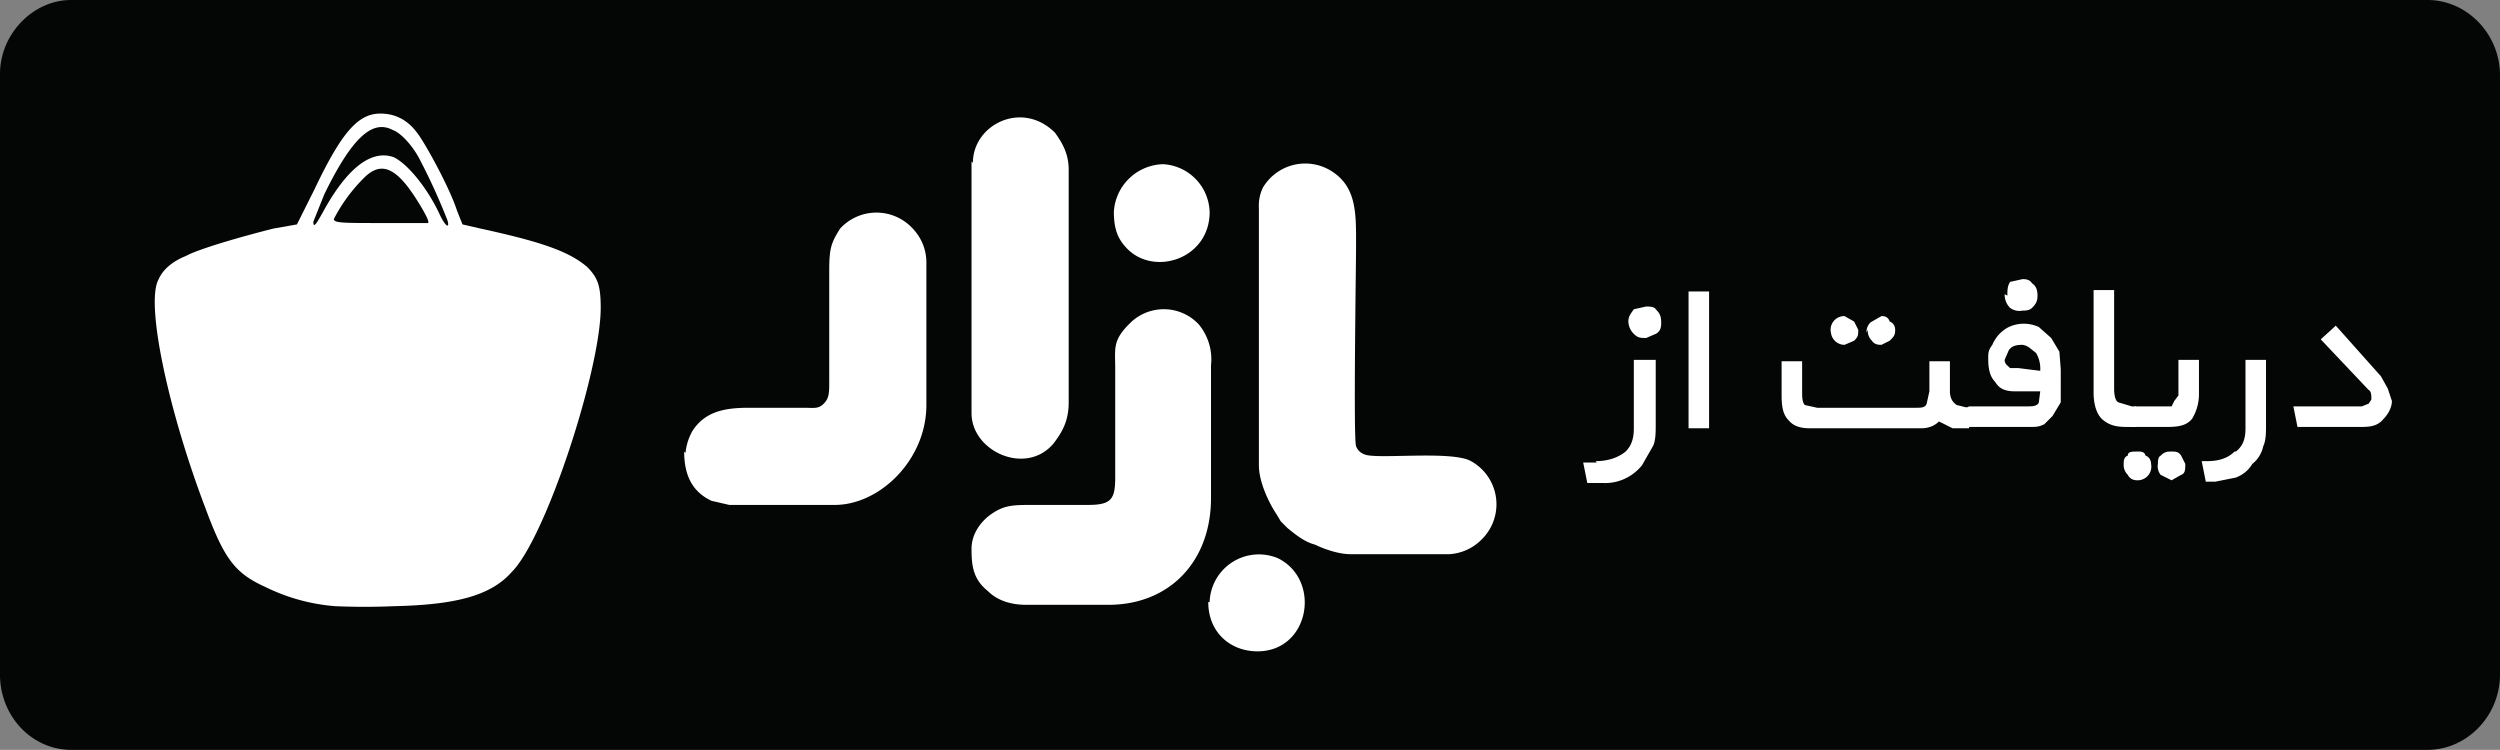 <svg xmlns="http://www.w3.org/2000/svg" version="1.1" viewBox="0 0 182.7 54.8" id="CafeBazzar">
  <rect x="0" y="0" width="182.7" height="54.8" fill="#808080" stroke="none"/>
  <path fill="#040606"
    d="M182.7 49.3c0 3-2.4 5.5-5.3 5.5H5.2A5.2 5.5 0 010 49.4v-44C0 2.5 2.4 0 5.2 0h172.2c2.9 0 5.3 2.5 5.3 5.5v43.8"
  ></path>
  <g fill="#fff">
    <path d="M92 15.2V34c0 1.2.7 2.7 1.3 3.6l.3.5.5.5c.5.4 1.2 1 2 1.2.6.3 1.7.7 2.6.7h7.2a3.6 3.6 0 002.3-1 3.6 3.6 0 00-.7-5.8c-1.4-.8-7-.1-7.8-.5a1 1 0 01-.6-.6c-.2-.5 0-13.3 0-14.5 0-2.4.1-4.4-1.8-5.6a3.6 3.6 0 00-5 1.2 3 3 0 00-.3 1.5m-21 25c0 1.3.2 2.2 1.2 3 .7.7 1.7 1 2.8 1h6c4.5 0 7.5-3.2 7.5-7.8v-9.7a4 4 0 00-.9-3 3.5 3.5 0 00-5.1 0c-1.2 1.2-1 1.8-1 3.2v8c0 1.6-.3 2-2 2h-3.9c-1.6 0-2.2 0-3.2.7-.7.5-1.4 1.4-1.4 2.5m-21-7.1c0 1.6.5 2.9 2 3.6l1.3.3H61c3.3 0 6.7-3.3 6.7-7.3V19.3a3.6 3.6 0 00-1-2.6 3.6 3.6 0 00-5.3 0c-.7 1.1-.8 1.5-.8 3.2v8c0 .8 0 1.2-.4 1.6-.4.4-.7.3-1.5.3h-4c-1.8 0-3.2.3-4.1 1.7a4 4 0 00-.5 1.6" ></path>
    <path d="M71 11.8v18.4c0 2.8 4 4.6 6 2.2.6-.8 1.1-1.6 1.1-3V12.4c0-1.2-.5-2-1-2.7-2.4-2.4-6-.6-6 2.2M88.3 44c0 2.2 1.6 3.6 3.6 3.6 3.8 0 4.7-5.2 1.5-6.8a3.6 3.6 0 00-5 3.2m-7-28.6c0 1.2.2 2 1 2.8 2 2 6 .7 6-2.7A3.6 3.6 0 0085 12a3.7 3.7 0 00-3.6 3.5" ></path>
    <g stroke-width="1.3">
      <path d="M119 23.5c0-.4.2-.6.4-.9l.9-.2c.2 0 .6 0 .7.2.3.3.4.5.4 1 0 .2 0 .6-.4.8l-.7.3c-.4 0-.6 0-.9-.3a1.2 1.3 0 01-.4-.9zm-2.4 10.2c1 0 1.7-.3 2.2-.7.4-.4.6-.9.6-1.7v-5h1.6V31c0 .6 0 1.2-.2 1.6L120 34a3.5 3.6 0 01-2.8 1.3H116l-.3-1.5h1m6.7-2.5v-10h1.5v10h-1.5m13-7c0-.4.2-.7.4-.8l.7-.4c.3 0 .5.1.6.4.3.1.4.4.4.6 0 .4-.1.5-.4.8l-.6.3c-.2 0-.5 0-.7-.3a1 1 0 01-.3-.8zm-2.6 0a1 1 0 011-1.2l.7.4.3.6c0 .4 0 .5-.3.8l-.7.3a1 1 0 01-1-1zm9.9 7h-1l-1-.5c-.4.4-.9.5-1.3.5h-8.1c-.6 0-1.2-.1-1.6-.6-.4-.4-.5-1-.5-1.8v-2.5h1.5v2.2c0 .4 0 .8.2 1l.9.2h7.2c.4 0 .7 0 .8-.3l.2-.9v-2.2h1.5v2.2c0 .5.2.8.5 1l.8.2h.1v1.5" ></path>
      <path d="M149.1 27.1a2.1 2.2 0 00-.3-1.3l-.5-.4a1.2 1.3 0 00-.5-.2c-.5 0-.8.1-1 .4l-.3.7c0 .3.2.4.4.6h.6zm-2.4-5.5c0-.4 0-.7.2-1l.9-.2c.2 0 .5 0 .7.3.3.2.4.5.4.9s-.1.6-.4.9c-.2.2-.5.2-.7.2a1.2 1.3 0 01-.9-.2 1.2 1.3 0 01-.4-1zm-3.3 8.2h.3l.2-.1h4.1c.5 0 .9 0 1-.3l.1-.8h-1.8c-.8 0-1.2-.2-1.5-.7-.4-.4-.5-1-.5-1.7 0-.4 0-.6.3-1a2.5 2.6 0 011.2-1.3 2.7 2.8 0 012.2 0l.9.8.6 1 .1 1.3V29.4l-.6 1-.6.6c-.4.2-.6.2-1.1.2h-4.9v-1.4m12 1.4c-.7 0-1.2-.1-1.7-.5s-.7-1.2-.7-2v-7.5h1.5v7.2c0 .5.1.9.3 1l1 .3h.3v1.5h-.6" ></path>
      <path d="M157.7 34c0-.3 0-.6.2-.7.3-.3.5-.3.8-.3s.5 0 .7.3l.3.6c0 .4 0 .7-.3.8l-.7.4-.8-.4a1 1 0 01-.2-.8zm-2.1-4.2h.1l.4-.1h2.6l.2-.4.3-.4v-2.6h1.5v2.5c0 .7-.2 1.3-.5 1.8-.4.5-1 .6-1.8.6h-2.8zm-.4 4.1c0-.2 0-.5.3-.6 0-.3.3-.3.7-.3.3 0 .5 0 .6.3.3.1.4.4.4.6a1 1 0 01-1 1.2c-.4 0-.6-.2-.7-.4a1 1 0 01-.3-.8m8.2-.9c.5-.4.7-.9.7-1.7v-5h1.5V31c0 .6 0 1.2-.2 1.6-.1.5-.4 1-.8 1.3-.3.5-.7.8-1.2 1l-1.5.3h-.7l-.3-1.5h.4c1 0 1.6-.3 2-.7m4.6-1.8l-.3-1.5h5l.5-.2.2-.3c0-.3 0-.6-.2-.7l-3.5-3.7 1.1-1 3.3 3.7.5.9.3.9c0 .5-.3 1-.6 1.3-.4.5-.9.6-1.6.6h-4.7" ></path>
    </g>
    <path d="M24.5 44.3a14 14 0 01-5.1-1.4c-2.2-1-3-2-4.4-5.8-2.7-7.1-4.4-15-3.4-16.7.3-.7 1-1.3 2-1.7.9-.5 4-1.4 6.4-2l1.7-.3 1.3-2.6c2-4.2 3.2-5.5 4.8-5.5 1 0 1.9.4 2.6 1.3.6.7 2.5 4.2 3 5.8l.4 1 1.3.3c4.6 1 6.5 1.7 7.8 2.8.8.8 1 1.4 1 3 0 4.5-4 16.8-6.5 19.3-1.5 1.7-4 2.4-8.6 2.5a50 50 0 01-4.3 0zm-.9-28.8c1.8-3.3 3.6-4.6 5.2-4 1 .5 2.4 2.2 3.3 4.1.4.9.8 1.2.6.5a45 45 0 00-2-4.4c-.5-1-1.4-2-2-2.2-1.5-.8-3 .6-5 4.7l-.8 2c0 .5.2.2.7-.7zm7.7.7c0-.3-1.1-2.1-1.7-2.8-1.1-1.3-2-1.4-3-.4a12 12 0 00-2.2 3c0 .3.6.3 3.5.3h3.4z" ></path>
  </g>
</svg>

